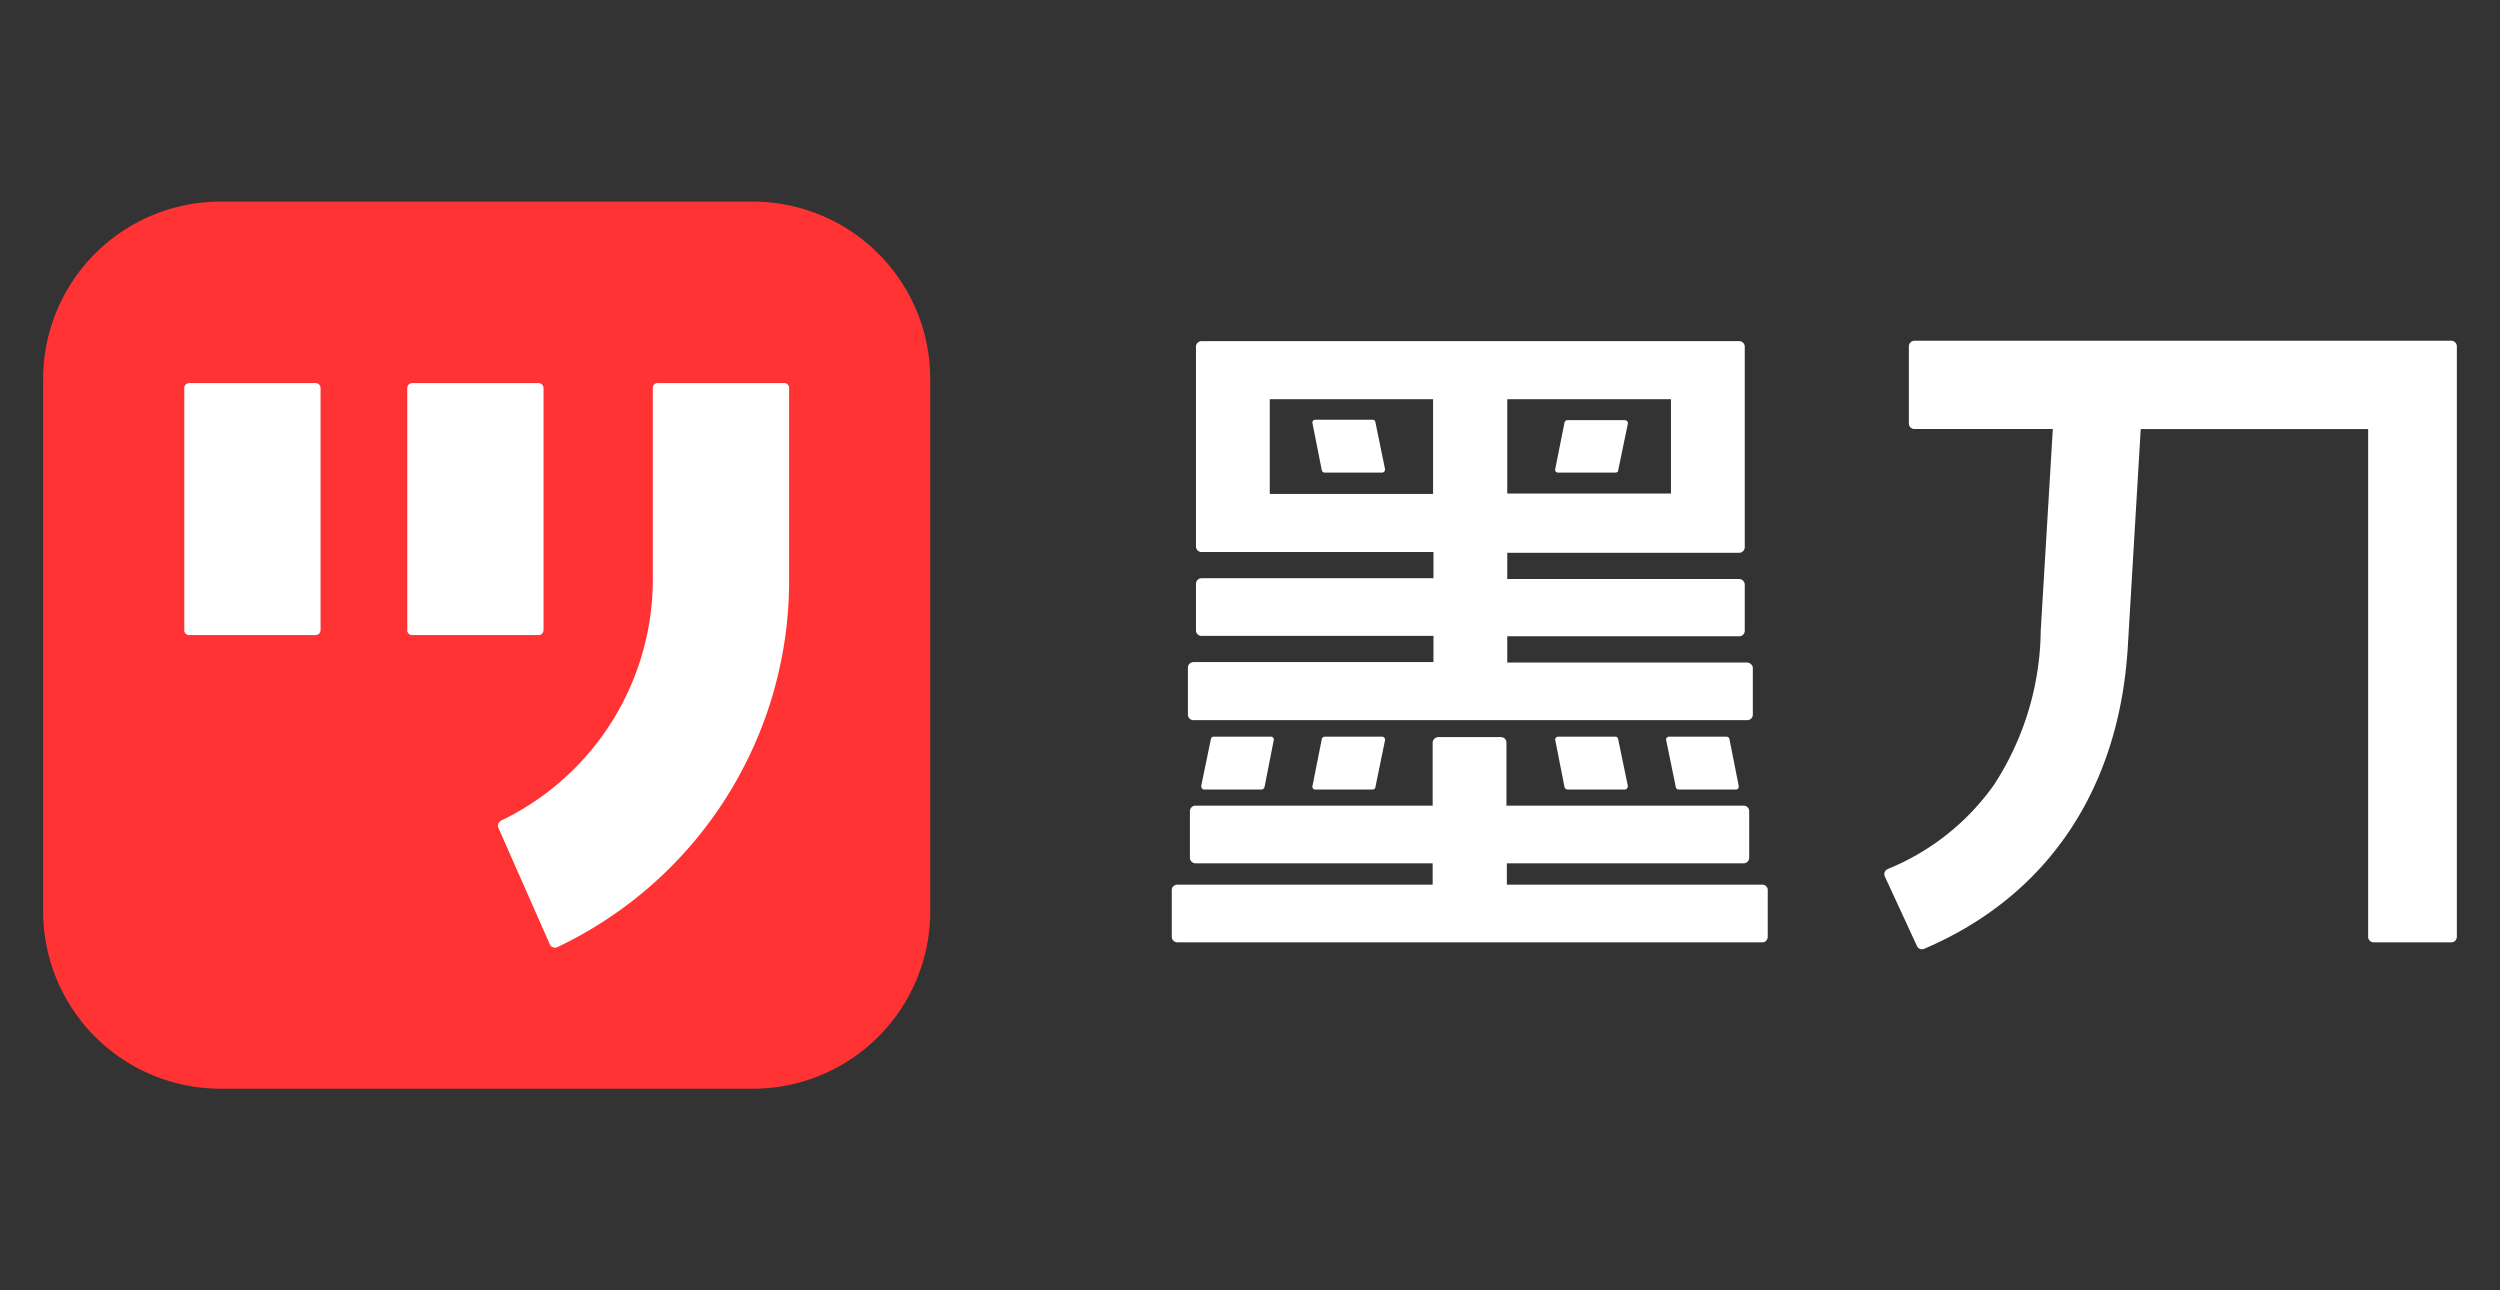 <svg xmlns="http://www.w3.org/2000/svg" viewBox="0 0 62 32">
<rect x="0" y="0" width="62" height="32" fill="#333333" stroke="none"/>
<path fill="#F33" d="M18.67 27H5.47a4.4 4.4 0 0 1-4.4-4.4V9.4A4.4 4.4 0 0 1 5.47 5h13.2a4.4 4.4 0 0 1 4.4 4.4v13.2a4.4 4.4 0 0 1-4.4 4.4Z"/>
<path fill="#fff" d="M4.57 15.62v-6c0-.06.05-.12.13-.12h3.12c.08 0 .13.06.13.13v5.99c0 .07-.05.13-.13.13H4.7a.12.12 0 0 1-.13-.13Zm5.53 0v-6c0-.06.05-.12.13-.12h3.12c.08 0 .13.06.13.13v5.99c0 .07-.05.13-.13.13h-3.12a.12.12 0 0 1-.13-.13Zm9.47-6a.12.12 0 0 0-.13-.12h-3.12a.12.12 0 0 0-.13.13v4.72a6.64 6.64 0 0 1-3.76 6c-.07.04-.1.12-.07.18l1.28 2.9c.03.06.11.09.18.06a10.06 10.06 0 0 0 5.75-9.13V9.63Z"/><path fill="#fff" d="M47.34 8.6v1.9c0 .08.06.14.14.14h3.43l-.3 5a7.13 7.13 0 0 1-1.17 3.84 6 6 0 0 1-2.62 2.07.14.14 0 0 0-.07.2l.79 1.71c.03.07.11.1.18.07 3.05-1.3 4.84-3.95 5.05-7.5l.32-5.39h5.64v12.59c0 .08.06.14.14.14h1.92c.08 0 .14-.06.14-.14V8.59a.14.14 0 0 0-.14-.14H47.48a.14.14 0 0 0-.14.14Zm-4.02 7.83h-5.94v-.65h5.75c.08 0 .14-.06.14-.14V14.5a.14.14 0 0 0-.14-.14h-5.75v-.65h5.75c.08 0 .14-.07.14-.14V8.59a.14.14 0 0 0-.14-.13H29.8a.14.14 0 0 0-.14.13v4.96c0 .08.06.14.14.14h5.75v.65H29.8a.14.14 0 0 0-.14.14v1.15c0 .08.06.14.14.14h5.75v.65H29.6a.14.14 0 0 0-.14.14v1.16c0 .08.06.14.14.14h13.73c.08 0 .14-.06.14-.14v-1.16c0-.06-.07-.13-.15-.13Zm-1.88-4.19h-4.06V9.9h4.06v2.35Zm-9.95 0V9.9h4.05v2.35H31.5Zm11.76 9.17h-5.88v.53h6.34c.07 0 .13.06.13.13v1.16c0 .08-.06.14-.13.14H29.2a.14.14 0 0 1-.14-.14v-1.16c0-.07.06-.13.14-.13h6.33v-.53h-5.88a.14.14 0 0 1-.14-.14v-1.15c0-.08.06-.14.14-.14h5.88v-1.56c0-.08.07-.14.14-.14h1.55c.08 0 .14.06.14.14v1.56h5.88c.08 0 .14.06.14.14v1.15c0 .08-.06.14-.14.14Zm-9.2-11h-1.43a.07.07 0 0 0-.07.09l.23 1.16c.01.04.04.06.07.06h1.43c.04 0 .07-.04.07-.08l-.24-1.17c0-.03-.03-.06-.07-.06Zm6.32.1-.24 1.16c0 .03-.03.05-.07.05h-1.42a.07.07 0 0 1-.07-.09l.23-1.15c.01-.04.04-.06.07-.06h1.43c.04 0 .08.04.07.08Zm1.26 9.07h1.42c.05 0 .08-.04.07-.09l-.23-1.16c-.01-.04-.04-.06-.07-.06h-1.43a.07.07 0 0 0-.07.08l.24 1.17c0 .03.03.06.07.06Zm-1.33 0h-1.43c-.03 0-.06-.03-.07-.06l-.23-1.17c-.01-.04.03-.08.07-.08h1.42c.04 0 .06.02.07.06l.24 1.16c0 .05-.03.09-.07.09Zm-8.94-.06.23-1.17a.07.07 0 0 0-.07-.08H30.1c-.04 0-.06.02-.07.06l-.24 1.16c0 .05.03.09.07.09h1.43c.03 0 .06-.03.07-.06Zm2.99-1.17-.24 1.17c0 .03-.03.06-.07.06h-1.42a.07.07 0 0 1-.07-.09l.23-1.16c.01-.04.04-.06.07-.06h1.43c.04 0 .07.04.07.08Z"/></svg>
